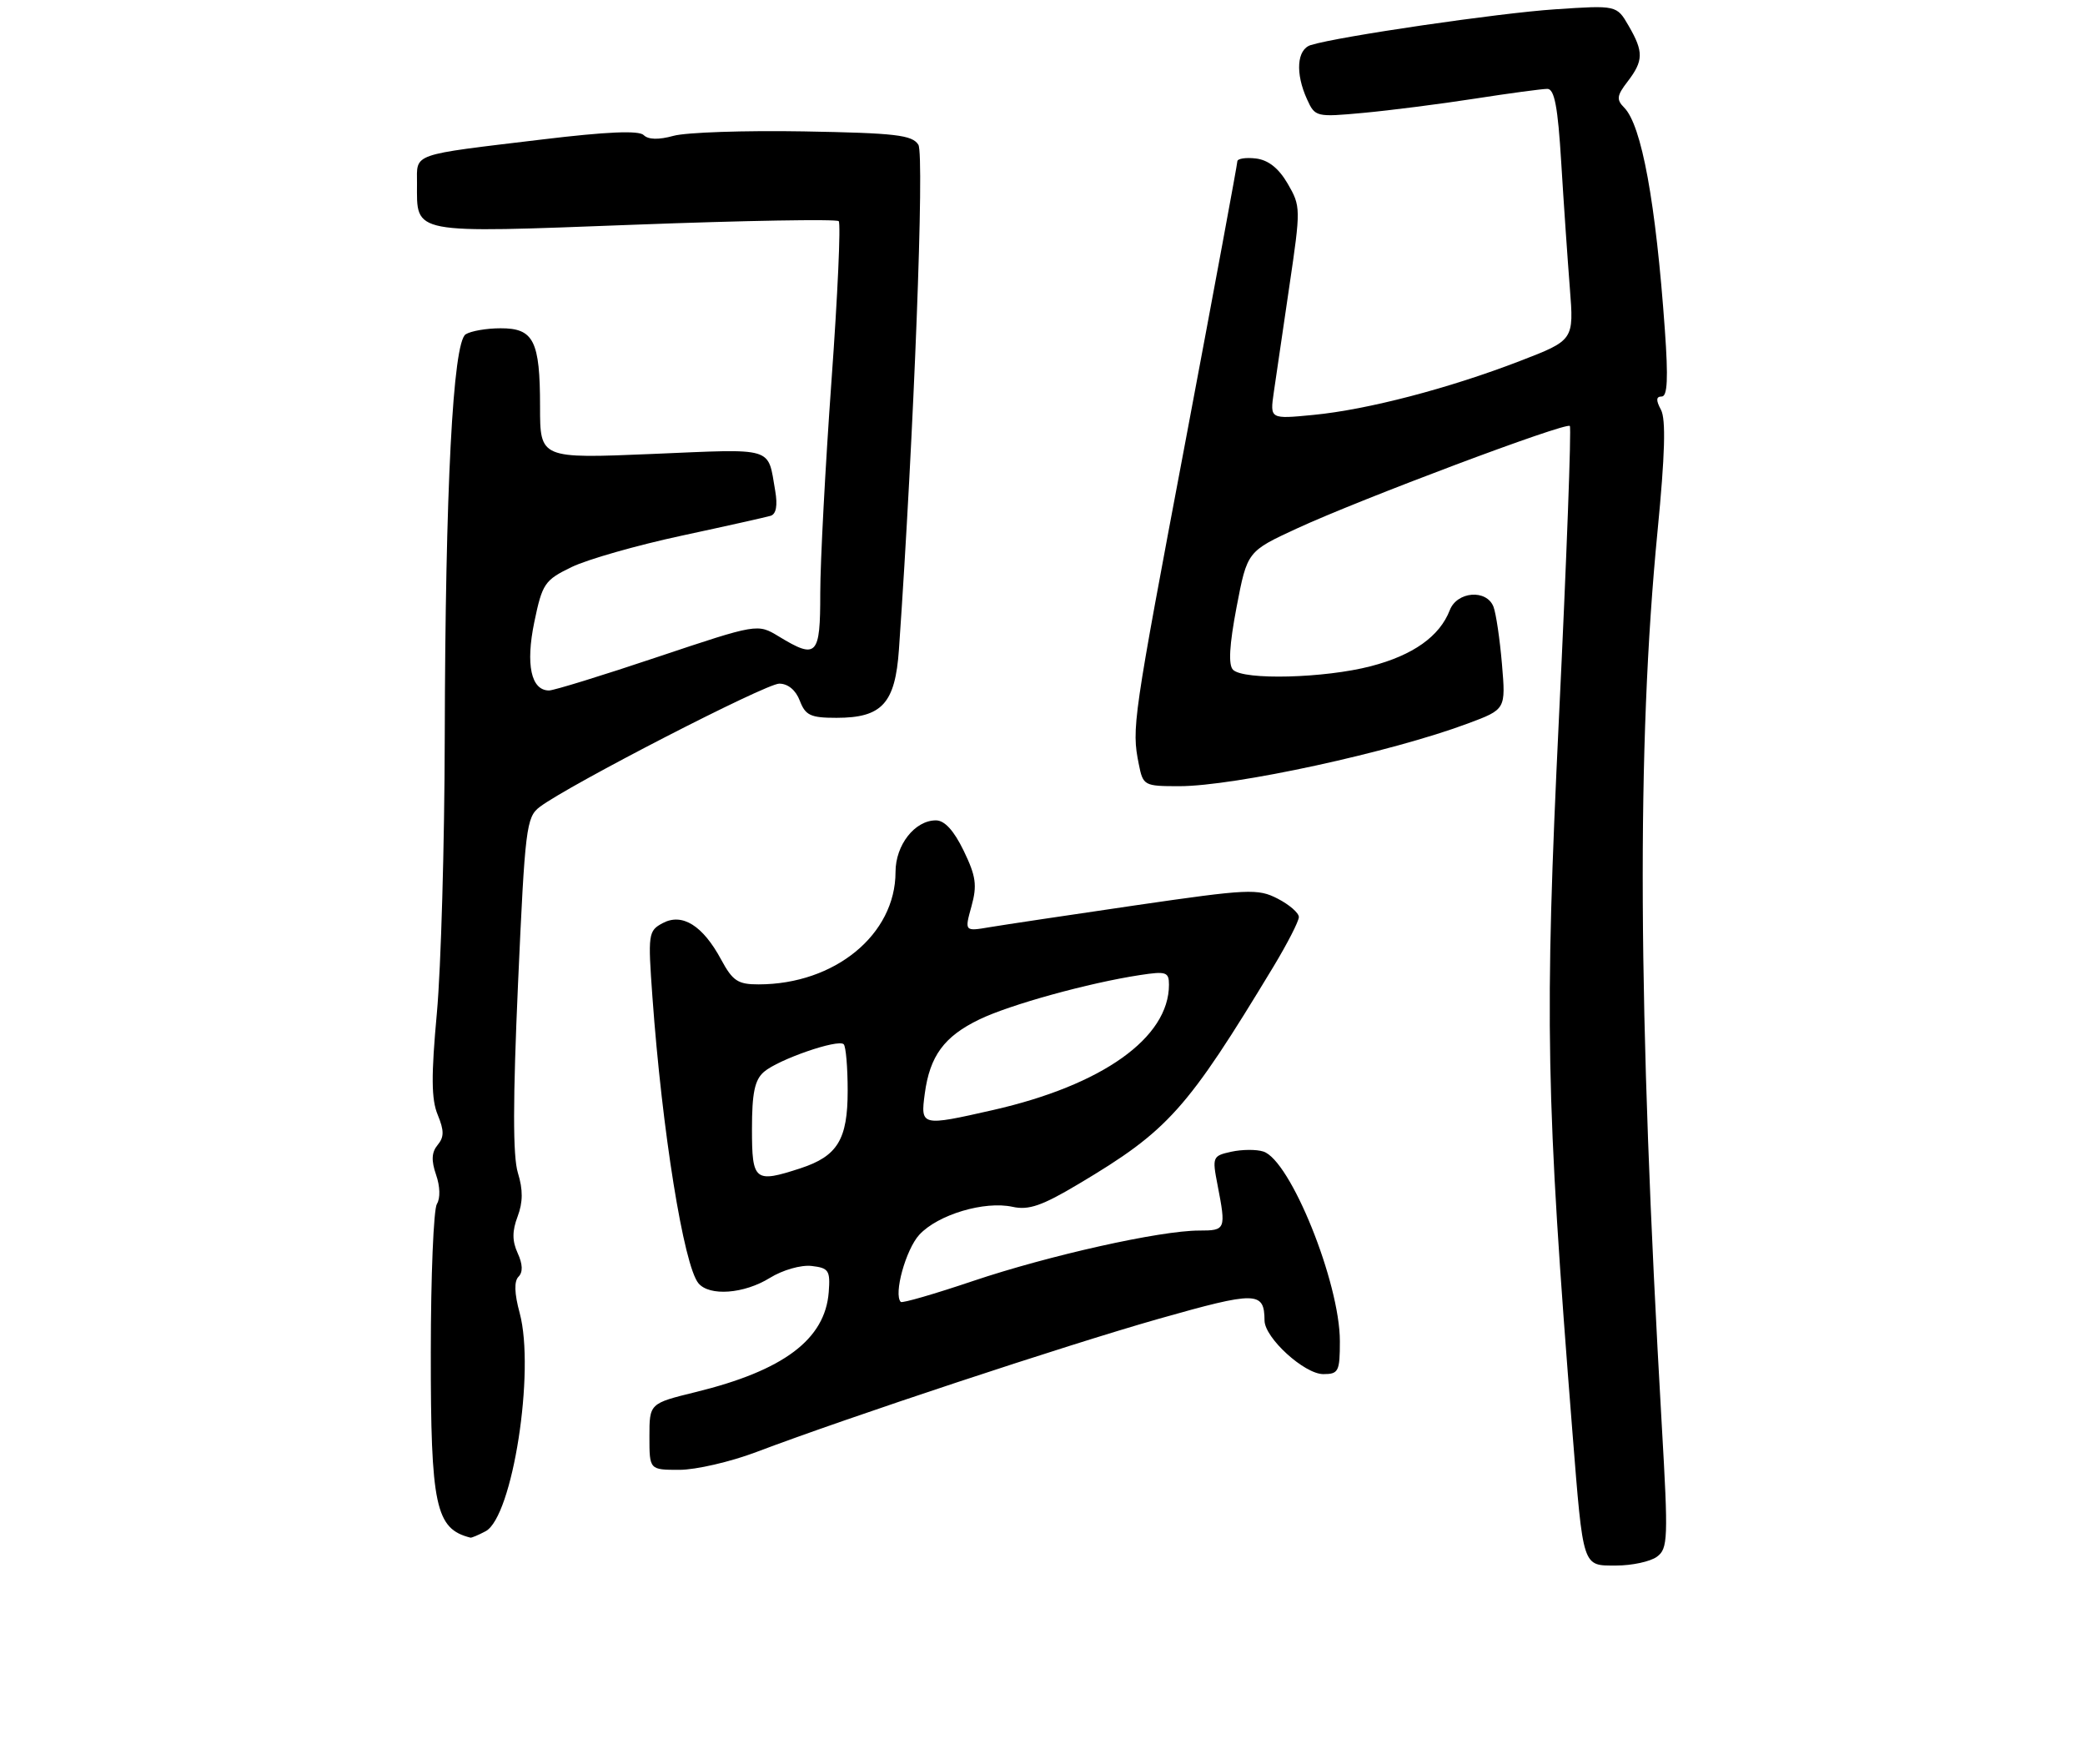 <?xml version="1.0" encoding="UTF-8" standalone="no"?>
<!DOCTYPE svg PUBLIC "-//W3C//DTD SVG 1.1//EN" "http://www.w3.org/Graphics/SVG/1.1/DTD/svg11.dtd" >
<svg xmlns="http://www.w3.org/2000/svg" xmlns:xlink="http://www.w3.org/1999/xlink" version="1.1" viewBox="0 0 305 258">
 <g >
 <path fill="currentColor"
d=" M 242.37 227.72 C 244.00 226.53 244.05 225.13 243.09 208.47 C 239.58 147.31 239.40 109.19 242.47 77.69 C 243.56 66.51 243.71 61.32 242.97 59.94 C 242.22 58.54 242.25 58.00 243.08 58.00 C 243.92 58.00 244.05 55.35 243.54 48.25 C 242.22 29.62 240.14 18.28 237.58 15.73 C 236.43 14.57 236.51 13.98 238.09 11.93 C 240.42 8.89 240.45 7.58 238.25 3.79 C 236.50 0.76 236.50 0.76 227.50 1.36 C 219.21 1.91 195.83 5.33 191.75 6.59 C 189.70 7.23 189.46 10.72 191.20 14.53 C 192.37 17.11 192.53 17.15 199.45 16.51 C 203.33 16.15 210.66 15.22 215.74 14.43 C 220.82 13.64 225.60 13.00 226.35 13.00 C 227.39 13.00 227.89 15.62 228.38 23.75 C 228.74 29.66 229.31 37.93 229.64 42.13 C 230.24 49.76 230.24 49.76 222.33 52.81 C 211.93 56.82 200.02 59.93 192.14 60.69 C 185.77 61.31 185.77 61.31 186.33 57.41 C 186.64 55.26 187.66 48.27 188.61 41.87 C 190.29 30.50 190.29 30.18 188.37 26.87 C 187.04 24.59 185.53 23.40 183.70 23.18 C 182.22 23.01 181.00 23.20 181.00 23.61 C 181.00 24.01 177.62 42.23 173.50 64.09 C 165.67 105.54 165.53 106.47 166.58 111.75 C 167.21 114.92 167.35 115.00 172.50 115.00 C 180.61 115.00 203.52 110.02 214.75 105.82 C 220.27 103.76 220.27 103.76 219.71 97.13 C 219.40 93.48 218.84 89.71 218.47 88.75 C 217.46 86.16 213.14 86.50 212.08 89.25 C 210.60 93.08 206.72 95.84 200.53 97.45 C 193.78 99.21 181.92 99.52 180.37 97.97 C 179.67 97.27 179.83 94.38 180.89 88.80 C 182.45 80.66 182.45 80.66 189.72 77.30 C 199.01 73.01 229.06 61.72 229.64 62.31 C 229.88 62.55 229.17 81.74 228.05 104.95 C 225.92 149.29 226.13 160.42 230.02 209.50 C 231.62 229.54 231.44 229.00 236.42 229.00 C 238.73 229.00 241.41 228.42 242.37 227.72 Z  M 71.04 223.98 C 74.98 221.87 78.30 200.55 76.02 192.06 C 75.24 189.20 75.19 187.41 75.85 186.75 C 76.51 186.09 76.47 184.93 75.73 183.31 C 74.91 181.52 74.91 180.07 75.72 177.94 C 76.50 175.86 76.52 174.03 75.76 171.57 C 75.01 169.13 75.02 160.97 75.78 143.86 C 76.80 121.07 76.99 119.52 78.96 118.03 C 83.22 114.82 112.01 100.00 113.99 100.00 C 115.27 100.00 116.41 100.95 117.00 102.50 C 117.82 104.65 118.58 105.00 122.36 105.00 C 129.03 105.00 130.95 102.90 131.50 95.00 C 133.70 63.33 135.26 22.64 134.34 21.17 C 133.44 19.74 130.99 19.46 117.57 19.22 C 108.92 19.07 100.35 19.36 98.52 19.87 C 96.35 20.47 94.83 20.43 94.16 19.76 C 93.46 19.06 88.77 19.26 79.32 20.40 C 59.93 22.73 61.00 22.35 61.00 26.83 C 61.00 34.32 59.86 34.11 92.80 32.87 C 108.91 32.26 122.36 32.03 122.69 32.35 C 123.01 32.68 122.54 43.20 121.63 55.72 C 120.73 68.25 119.99 82.21 119.99 86.75 C 120.00 95.95 119.49 96.48 113.93 93.10 C 110.81 91.21 110.81 91.21 96.19 96.10 C 88.15 98.80 81.01 101.00 80.32 101.00 C 77.69 101.00 76.87 97.23 78.16 90.99 C 79.33 85.36 79.67 84.86 83.61 82.95 C 85.92 81.83 93.14 79.77 99.65 78.37 C 106.17 76.97 112.05 75.65 112.73 75.45 C 113.54 75.20 113.77 73.95 113.40 71.79 C 112.27 65.27 113.48 65.64 95.47 66.40 C 79.00 67.09 79.00 67.09 79.00 59.48 C 79.00 49.83 78.07 48.00 73.21 48.02 C 71.17 48.02 68.88 48.42 68.12 48.90 C 66.25 50.09 65.14 71.57 65.06 107.83 C 65.03 123.41 64.51 141.55 63.91 148.14 C 63.06 157.37 63.09 160.81 64.03 163.07 C 64.98 165.38 64.98 166.32 64.02 167.48 C 63.13 168.55 63.07 169.75 63.79 171.84 C 64.38 173.53 64.43 175.28 63.91 176.11 C 63.43 176.87 63.02 186.63 63.02 197.80 C 63.00 220.33 63.71 223.64 68.82 224.92 C 68.99 224.96 69.99 224.54 71.04 223.98 Z  M 110.63 212.40 C 124.20 207.27 155.77 196.82 169.43 192.93 C 183.82 188.85 184.95 188.86 184.98 193.17 C 185.01 195.71 190.81 201.00 193.58 201.00 C 195.81 201.00 196.00 200.61 196.00 196.18 C 196.00 187.63 188.76 169.69 184.80 168.44 C 183.79 168.11 181.68 168.13 180.12 168.47 C 177.38 169.07 177.31 169.24 178.10 173.30 C 179.37 179.86 179.31 180.00 175.41 180.00 C 169.72 180.00 153.43 183.64 142.33 187.38 C 136.73 189.27 131.98 190.65 131.77 190.44 C 130.68 189.35 132.51 182.74 134.49 180.60 C 137.22 177.66 144.02 175.63 148.13 176.53 C 150.48 177.05 152.45 176.37 157.79 173.18 C 170.91 165.37 173.61 162.36 186.30 141.37 C 188.33 138.00 190.00 134.75 190.00 134.14 C 190.00 133.54 188.61 132.33 186.90 131.45 C 184.01 129.96 182.64 130.02 166.15 132.42 C 156.44 133.84 146.83 135.28 144.80 135.62 C 141.09 136.25 141.09 136.25 142.11 132.57 C 142.96 129.49 142.77 128.16 140.97 124.44 C 139.54 121.49 138.18 120.00 136.91 120.00 C 133.82 120.00 131.00 123.60 131.00 127.55 C 131.00 136.69 122.13 143.98 110.98 143.99 C 107.95 144.00 107.18 143.49 105.50 140.38 C 102.81 135.38 99.80 133.50 96.94 135.03 C 94.83 136.16 94.77 136.59 95.44 145.85 C 96.85 165.42 100.02 185.12 102.17 187.71 C 103.78 189.64 108.83 189.27 112.61 186.93 C 114.49 185.77 117.17 185.00 118.73 185.18 C 121.23 185.47 121.47 185.84 121.23 189.00 C 120.70 195.92 114.63 200.48 101.75 203.63 C 95.00 205.29 95.00 205.29 95.00 210.14 C 95.00 215.00 95.00 215.00 99.38 215.00 C 101.79 215.00 106.85 213.83 110.63 212.40 Z  M 110.00 165.15 C 110.00 159.88 110.40 157.96 111.75 156.79 C 113.86 154.97 122.61 151.94 123.42 152.75 C 123.74 153.07 124.00 156.13 124.00 159.56 C 124.00 166.68 122.51 169.12 117.10 170.89 C 110.39 173.08 110.00 172.77 110.00 165.15 Z  M 135.28 159.96 C 136.02 154.46 138.11 151.61 143.24 149.13 C 147.71 146.96 159.26 143.77 166.75 142.63 C 170.59 142.04 171.00 142.18 171.00 144.04 C 171.00 151.80 161.27 158.73 145.27 162.37 C 134.74 164.76 134.64 164.74 135.28 159.96 Z "/>
</g>
</svg>